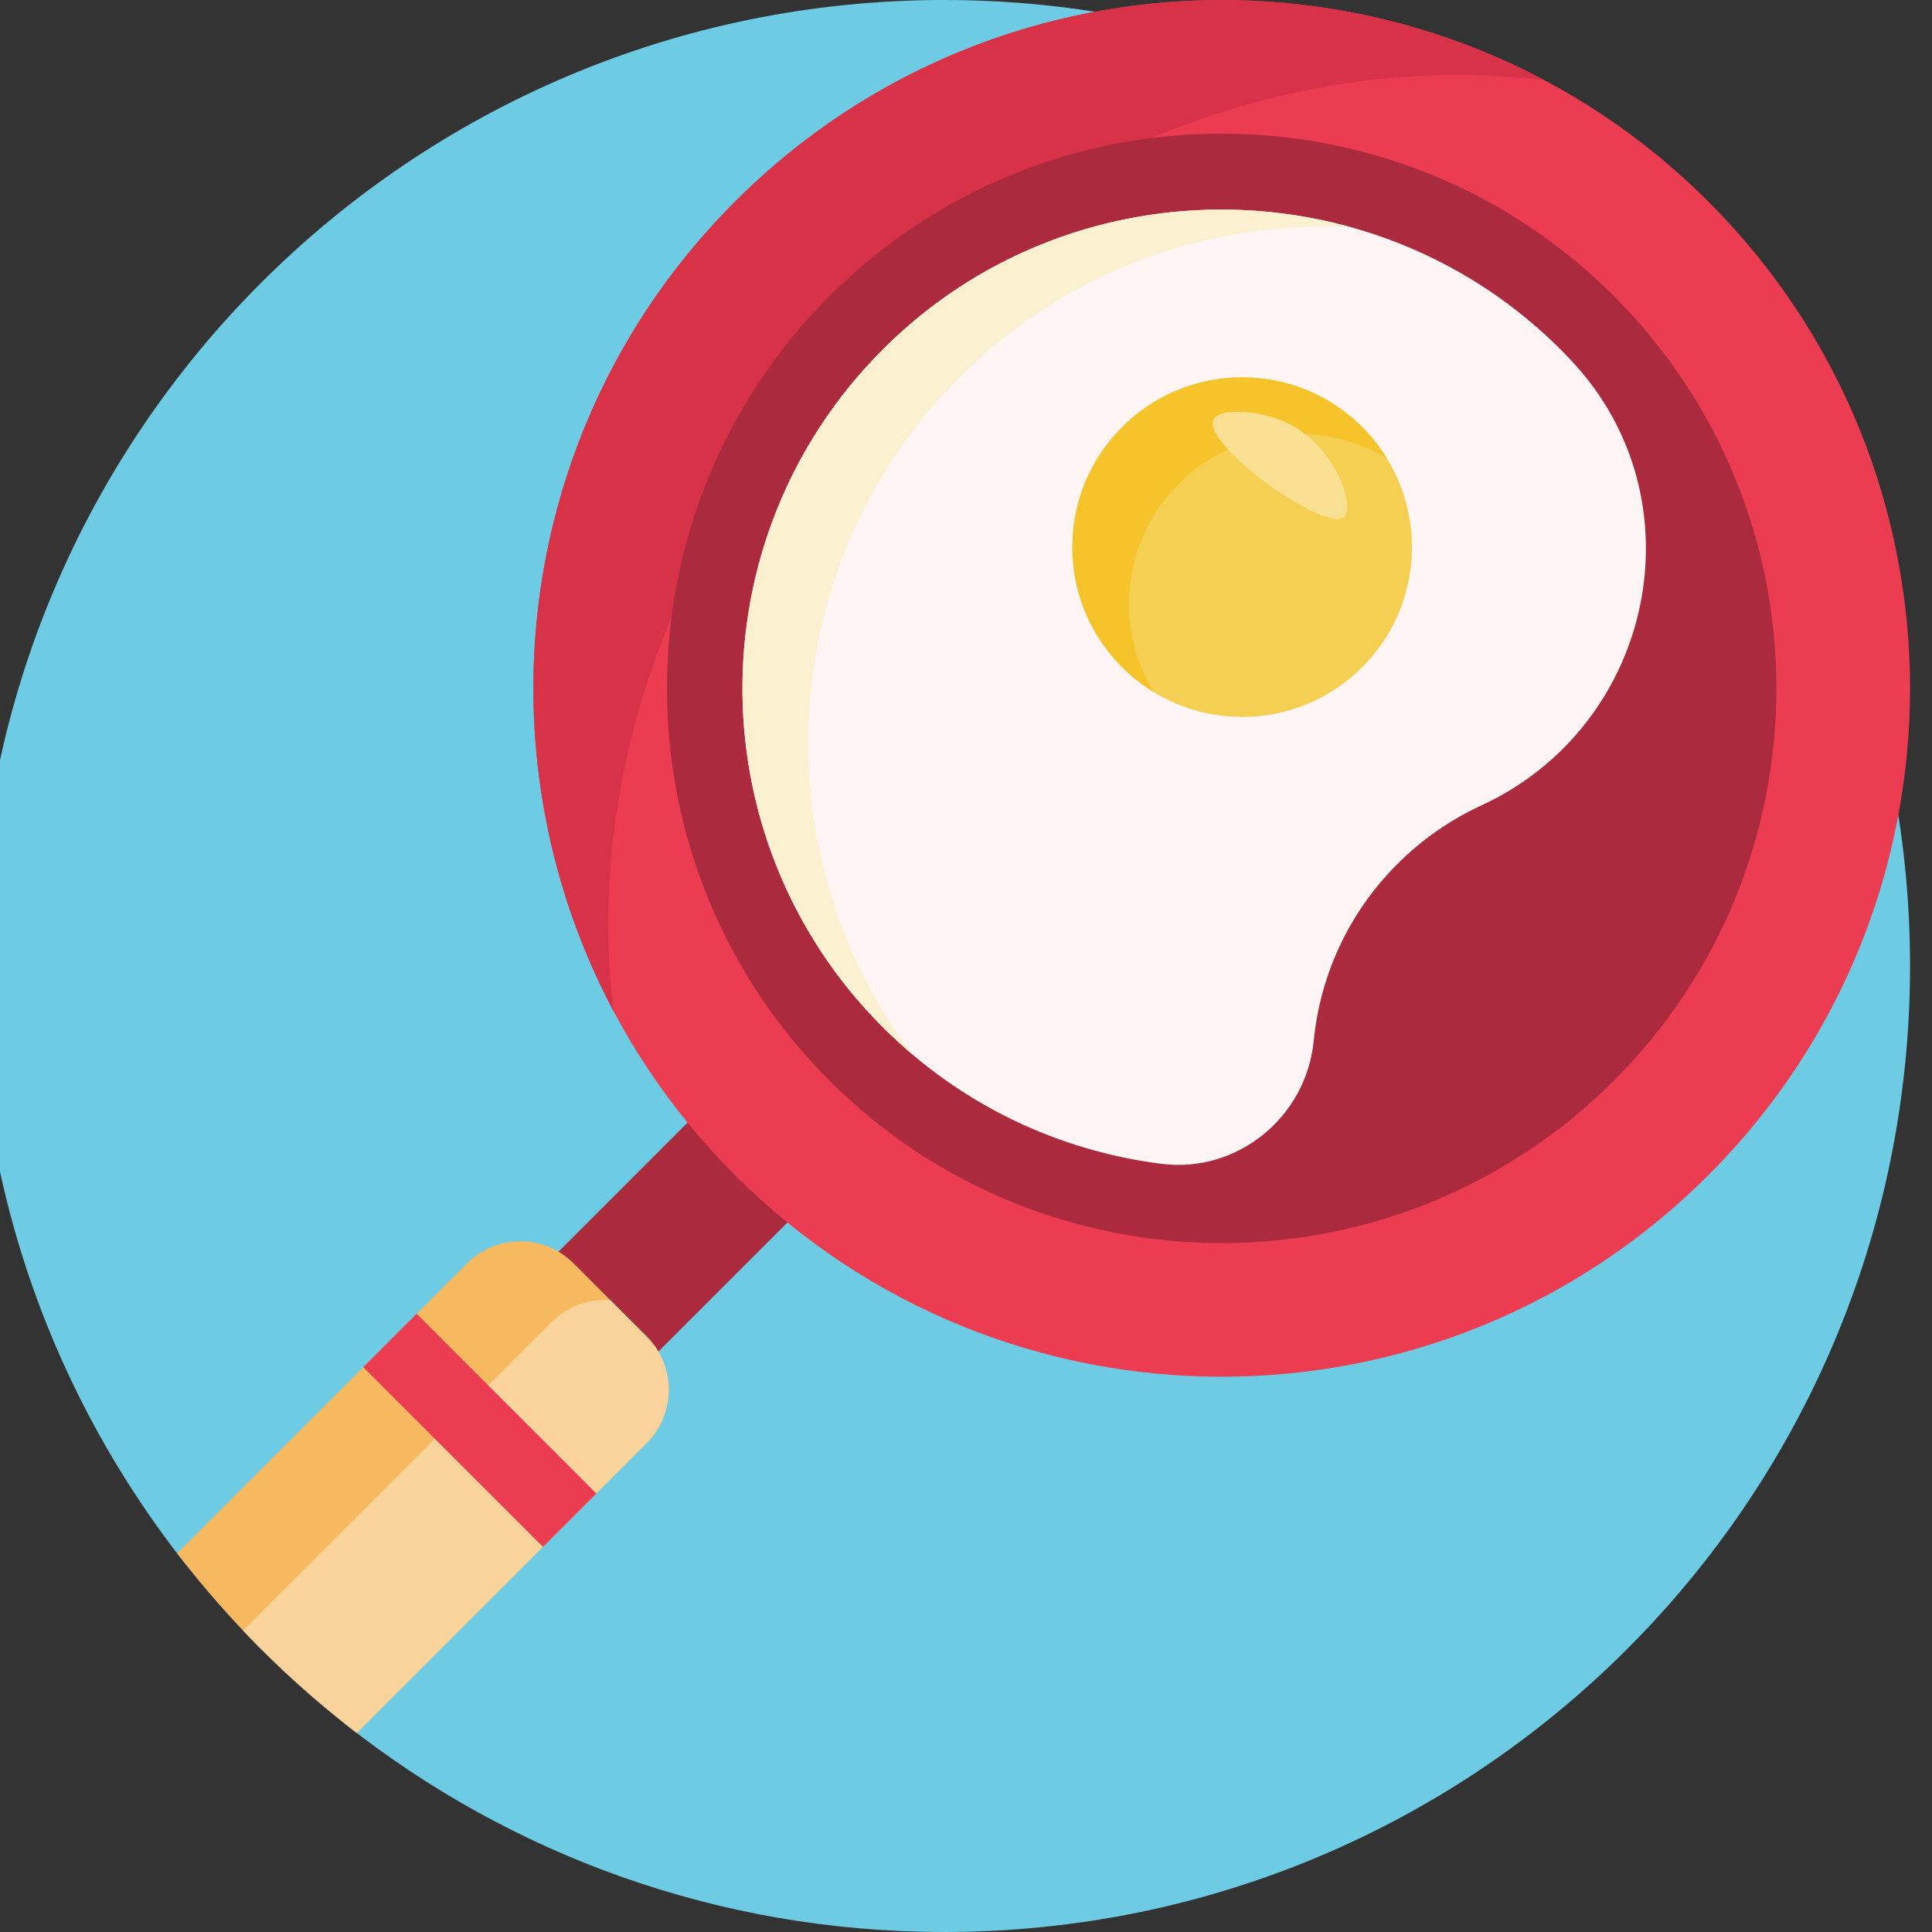 <svg width="88" height="88" viewBox="0 0 88 88" fill="none" xmlns="http://www.w3.org/2000/svg" xmlns:xlink="http://www.w3.org/1999/xlink">
<rect x="0" y="0" width="88" height="88" fill="#333333" stroke="none"/>
<path d="M87,44C87,68.301 67.301,88 43,88C32.714,88 23.254,84.47 15.762,78.556C13.617,75.84 11.16,73.383 8.444,71.238C2.53,63.746 -1,54.286 -1,44C-1,19.699 18.699,0 43,0C67.301,0 87,19.699 87,44Z" fill="#6DCCE4"/>
<path d="M18.696,72.852L14.148,68.304L34.613,47.839L39.161,52.387L18.696,72.852Z" fill="#AB2A3E"/>
<path d="M29.453,60.871C30.796,62.214 30.796,64.39 29.453,65.732L16.251,78.935C13.177,76.577 10.423,73.823 8.066,70.749L21.268,57.546C22.61,56.204 24.787,56.204 26.129,57.546L29.453,60.871Z" fill="#F7B95F"/>
<path d="M29.453,60.87C30.796,62.213 30.796,64.39 29.453,65.732L16.251,78.934C14.404,77.517 12.671,75.96 11.072,74.273L25.133,60.212C25.864,59.481 26.843,59.151 27.8,59.217L29.453,60.87Z" fill="#FAD39C"/>
<path d="M77.817,53.525C65.572,65.77 45.72,65.77 33.476,53.525C21.232,41.281 21.232,21.43 33.476,9.185C45.72,-3.059 65.572,-3.059 77.817,9.185C90.061,21.43 90.061,41.281 77.817,53.525ZM16.545,62.271L24.731,70.457L27.161,68.027L18.976,59.841L16.545,62.271Z" fill="#EC3C52"/>
<path d="M33.477,9.183C43.46,-0.8 58.502,-2.643 70.354,3.655C59.864,2.363 48.213,6.271 39.388,15.096C30.564,23.919 26.656,35.572 27.949,46.06C21.651,34.209 23.493,19.167 33.477,9.183L33.477,9.183Z" fill="#D73247"/>
<path d="M73.512,13.487C83.38,23.355 83.38,39.353 73.512,49.22C63.645,59.087 47.647,59.087 37.78,49.22C27.913,39.353 27.913,23.355 37.78,13.487C47.647,3.62 63.645,3.62 73.512,13.487L73.512,13.487Z" fill="#AB2A3E"/>
<path d="M59.838,47.407C59.496,50.884 56.368,53.447 52.902,53.011C48.262,52.426 43.774,50.353 40.211,46.789C31.541,38.119 31.688,23.97 40.655,15.486C49.242,7.36 62.873,7.605 71.181,16.017C71.319,16.158 71.455,16.299 71.589,16.442C77.518,22.774 75.339,33.062 67.46,36.693C66.079,37.33 64.786,38.217 63.648,39.355C61.396,41.607 60.126,44.468 59.838,47.407L59.838,47.407Z" fill="#FFF5F5"/>
<path d="M41.571,48.04C41.105,47.646 40.65,47.229 40.211,46.789C31.541,38.119 31.688,23.97 40.655,15.486C46.385,10.064 54.36,8.37 61.501,10.341C55.308,10.043 49.012,12.159 44.19,16.721C35.322,25.112 34.45,38.638 41.571,48.04L41.571,48.04Z" fill="#FBF1D1"/>
<circle cx="56.578" cy="24.922" r="7.734" fill="#F5CF51"/>
<path d="M52.552,31.526C50.328,30.168 48.844,27.718 48.844,24.922C48.844,20.651 52.307,17.188 56.578,17.188C59.374,17.188 61.824,18.672 63.183,20.896C62.01,20.179 60.631,19.766 59.156,19.766C54.885,19.766 51.422,23.229 51.422,27.5C51.422,28.975 51.835,30.353 52.552,31.526Z" fill="#F7C32A"/>
<path d="M55.26,19.135C55.494,18.566 57.264,18.675 58.469,19.192C60.809,20.198 61.752,23.064 61.219,23.547C60.385,24.301 54.793,20.272 55.26,19.135L55.26,19.135Z" fill="#F8DF92"/>
</svg>
